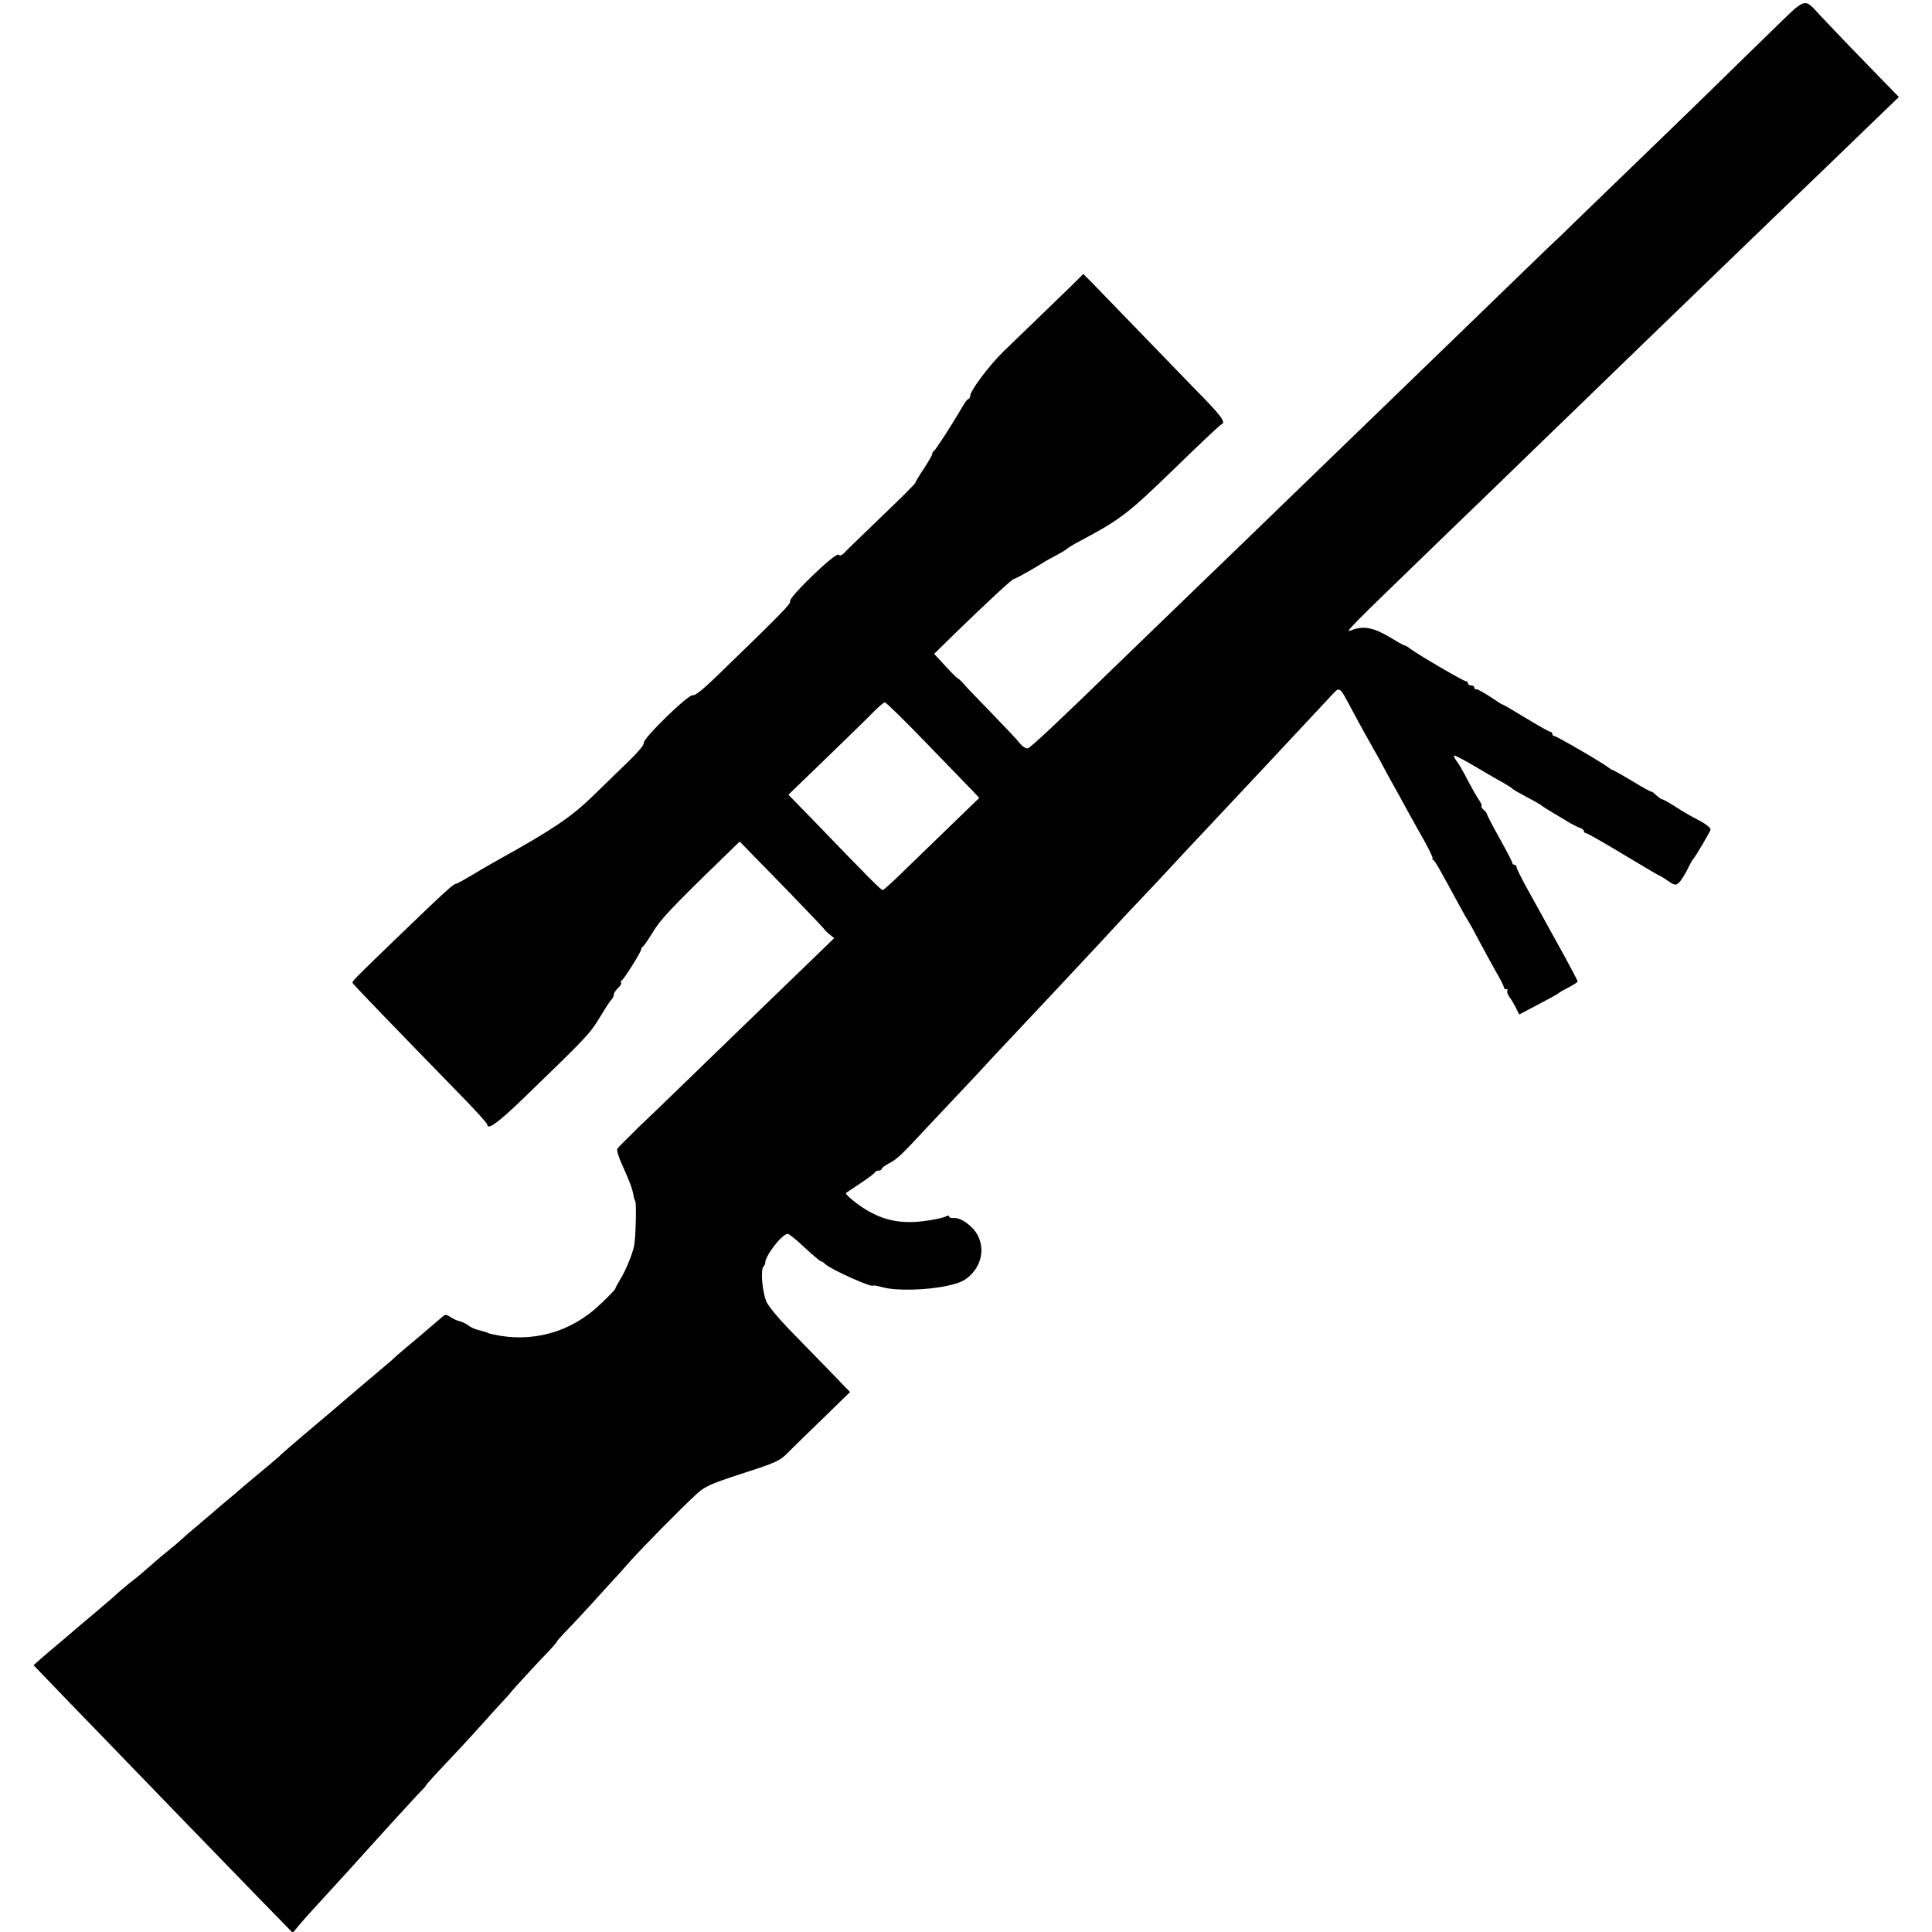 <?xml version="1.0" standalone="no"?>
<!DOCTYPE svg PUBLIC "-//W3C//DTD SVG 20010904//EN"
 "http://www.w3.org/TR/2001/REC-SVG-20010904/DTD/svg10.dtd">
<svg version="1.0" xmlns="http://www.w3.org/2000/svg"
 width="916pt" height="916pt" viewBox="0 0 916 916"
 preserveAspectRatio="xMidYMid meet">
<g transform="translate(0,916) scale(0.1,-0.1)"
fill="#000000" stroke="none">
<path d="M8384 8998 c-92 -90 -207 -201 -254 -248 -48 -47 -198 -193 -335
-325 -136 -132 -286 -277 -333 -322 -46 -46 -85 -83 -86 -83 -1 0 -72 -69
-158 -152 -87 -84 -246 -238 -354 -343 -326 -315 -747 -722 -884 -855 -48 -47
-181 -175 -295 -285 -114 -110 -262 -253 -329 -318 -322 -313 -469 -452 -483
-455 -8 -2 -25 8 -37 23 -11 15 -70 77 -131 140 -60 62 -120 124 -132 138 -11
14 -27 29 -35 33 -7 5 -35 33 -61 62 l-48 52 103 101 c156 151 267 254 275
254 7 0 88 45 153 86 8 5 33 18 55 30 22 12 42 24 45 28 3 3 28 19 57 34 197
105 229 130 449 343 118 115 220 211 225 212 21 8 4 33 -78 119 -49 49 -180
186 -293 302 -113 117 -223 230 -244 252 l-40 40 -50 -50 c-28 -27 -98 -95
-156 -151 -58 -56 -136 -131 -174 -168 -66 -65 -156 -184 -156 -209 0 -6 -4
-13 -9 -15 -5 -1 -17 -17 -27 -35 -50 -86 -129 -208 -136 -211 -4 -2 -8 -8 -8
-14 0 -6 -18 -37 -40 -70 -22 -33 -40 -63 -40 -67 0 -4 -70 -74 -156 -156 -86
-83 -166 -160 -177 -172 -13 -15 -24 -20 -32 -13 -14 12 -239 -205 -229 -221
6 -10 -41 -58 -355 -362 -58 -56 -97 -87 -106 -83 -19 7 -238 -206 -233 -227
2 -9 -28 -44 -67 -82 -38 -37 -117 -113 -175 -170 -103 -100 -191 -159 -450
-303 -25 -14 -78 -44 -117 -68 -40 -24 -76 -44 -80 -44 -13 0 -55 -39 -262
-238 -229 -221 -232 -224 -229 -233 3 -7 188 -199 536 -556 56 -58 102 -110
102 -114 0 -30 51 7 170 122 299 289 317 308 361 381 24 40 49 79 56 86 7 7
13 19 13 26 0 7 9 21 20 31 11 10 17 21 15 25 -3 5 -2 10 3 12 10 4 92 135 92
147 0 5 4 11 8 13 4 2 25 32 47 68 36 60 87 115 338 358 l74 72 39 -40 c22
-22 112 -115 202 -207 89 -92 162 -169 162 -171 0 -2 10 -12 23 -22 l22 -18
-97 -94 c-178 -172 -499 -482 -616 -596 -65 -63 -160 -155 -213 -205 -52 -51
-98 -97 -102 -103 -4 -7 6 -41 22 -75 40 -89 49 -115 55 -149 1 -9 5 -20 8
-25 6 -12 2 -179 -6 -214 -10 -44 -40 -116 -65 -156 -13 -22 -24 -42 -24 -45
1 -3 -30 -35 -68 -71 -140 -136 -327 -188 -514 -145 -11 2 -21 5 -22 6 -3 3
-3 3 -48 15 -16 4 -37 14 -46 22 -9 7 -26 15 -37 18 -11 2 -32 11 -45 20 -20
13 -27 14 -38 3 -8 -7 -57 -49 -109 -93 -52 -43 -102 -86 -111 -94 -9 -9 -29
-27 -45 -40 -87 -73 -153 -130 -190 -161 -44 -38 -52 -45 -199 -169 -55 -47
-104 -89 -110 -95 -5 -6 -50 -45 -100 -86 -49 -41 -95 -79 -101 -85 -6 -5 -32
-28 -59 -50 -26 -22 -53 -44 -59 -50 -6 -5 -40 -35 -76 -65 -36 -30 -72 -61
-81 -70 -8 -8 -35 -31 -59 -50 -24 -19 -55 -45 -69 -58 -14 -12 -35 -30 -46
-40 -11 -10 -42 -36 -70 -57 -27 -22 -54 -45 -60 -51 -5 -6 -55 -48 -110 -95
-55 -46 -105 -88 -111 -94 -6 -5 -32 -28 -59 -50 -26 -22 -63 -53 -82 -70
l-34 -30 77 -80 c42 -44 144 -150 228 -236 83 -86 252 -261 376 -389 124 -128
298 -307 386 -398 l162 -166 28 34 c16 19 38 44 49 56 27 29 177 194 190 208
6 7 35 39 65 72 30 33 91 100 135 149 44 48 99 108 122 133 24 24 43 45 43 47
0 4 45 53 150 164 30 32 84 91 120 131 36 41 80 89 98 108 17 18 32 35 32 36
0 3 136 151 188 204 17 19 32 36 32 38 0 3 15 20 32 38 18 18 74 77 123 131
50 55 99 109 111 122 12 12 48 52 80 89 62 69 240 250 316 320 39 36 64 48
218 98 161 52 178 60 216 99 23 23 98 97 168 164 l126 123 -107 111 c-60 61
-144 148 -189 194 -44 46 -89 100 -99 121 -20 42 -30 151 -16 168 5 6 9 13 9
16 -4 31 79 140 107 140 6 0 42 -29 80 -65 39 -36 73 -65 77 -65 4 0 13 -6 20
-13 27 -26 228 -116 228 -102 0 2 21 -2 48 -9 63 -17 210 -13 304 8 62 14 83
24 112 53 50 50 63 123 33 183 -22 45 -80 88 -115 85 -12 -1 -22 2 -22 7 0 5
-4 6 -10 3 -5 -3 -20 -8 -32 -11 -153 -33 -248 -22 -353 41 -44 27 -100 73
-94 79 2 1 33 22 69 46 36 24 67 47 68 52 2 4 10 8 18 8 8 0 14 3 14 8 0 4 15
16 33 25 43 23 58 38 192 182 61 65 133 141 160 170 28 29 95 101 150 161 55
59 118 126 140 149 22 23 85 90 140 149 55 59 126 135 158 169 32 34 91 97
130 140 40 43 101 109 137 146 36 38 108 114 160 171 52 56 113 121 135 144
22 24 90 96 150 160 61 65 128 137 150 160 45 48 241 258 296 317 42 45 38 48
96 -61 47 -88 89 -163 113 -205 10 -16 33 -59 52 -95 20 -36 47 -86 62 -112
14 -27 38 -69 52 -95 15 -27 46 -83 70 -125 23 -43 40 -78 36 -78 -4 0 -2 -4
4 -8 9 -6 31 -45 127 -222 16 -30 33 -59 37 -65 4 -5 29 -50 55 -100 26 -49
63 -116 81 -148 19 -32 34 -62 34 -68 0 -5 5 -9 12 -9 6 0 8 -3 5 -6 -4 -4 1
-19 11 -33 10 -14 24 -38 31 -53 l14 -28 91 48 c50 26 93 50 96 53 3 4 24 16
48 28 23 12 42 24 42 28 0 3 -28 56 -61 117 -34 61 -74 134 -89 161 -15 28
-53 96 -84 152 -31 56 -56 106 -56 112 0 6 -4 11 -10 11 -5 0 -10 4 -10 9 0 5
-27 57 -60 116 -33 59 -60 111 -60 115 0 4 -7 13 -15 20 -9 7 -13 15 -11 18 3
3 -3 17 -13 31 -10 14 -33 55 -52 91 -18 36 -41 76 -51 89 -10 13 -16 26 -14
29 3 2 49 -22 103 -54 54 -32 114 -67 133 -77 19 -11 37 -22 40 -26 3 -3 20
-14 38 -23 17 -10 47 -26 64 -35 18 -10 35 -20 38 -23 3 -3 28 -19 55 -35 28
-16 64 -38 80 -48 17 -9 38 -20 48 -23 9 -4 17 -10 17 -15 0 -5 4 -9 9 -9 6 0
85 -45 176 -100 91 -55 168 -100 170 -100 2 0 21 -11 41 -25 33 -23 39 -24 54
-10 9 8 27 36 40 62 13 27 26 50 30 53 7 6 80 130 80 136 0 11 -26 30 -65 50
-22 11 -66 36 -98 57 -31 20 -61 37 -65 37 -5 0 -18 9 -30 20 -12 12 -22 19
-22 16 0 -2 -41 20 -90 50 -50 30 -93 54 -96 54 -3 0 -10 5 -17 10 -21 19
-247 150 -257 150 -6 0 -10 5 -10 10 0 6 -4 10 -9 10 -5 0 -57 29 -116 65 -59
36 -109 65 -111 65 -3 0 -17 8 -32 19 -54 36 -87 55 -94 53 -5 -1 -8 3 -8 8 0
6 -7 10 -15 10 -8 0 -15 5 -15 10 0 6 -4 10 -10 10 -11 0 -233 130 -265 155
-10 8 -22 15 -26 15 -4 0 -36 18 -72 40 -73 44 -124 54 -177 33 -38 -15 -42
-19 450 457 134 129 283 273 331 320 48 47 188 182 310 300 122 118 255 247
294 285 76 73 489 472 606 585 37 36 154 148 260 250 105 102 226 218 267 258
l75 72 -81 83 c-98 100 -224 231 -284 295 -91 96 -63 105 -254 -80z m-3991
-3362 c103 -106 201 -208 219 -226 l31 -33 -149 -144 c-82 -79 -183 -177 -225
-218 -42 -41 -80 -75 -84 -75 -8 0 -63 55 -328 330 l-119 122 178 172 c97 94
198 192 223 218 25 26 51 48 56 48 6 0 95 -87 198 -194z"/>
</g>
</svg>
